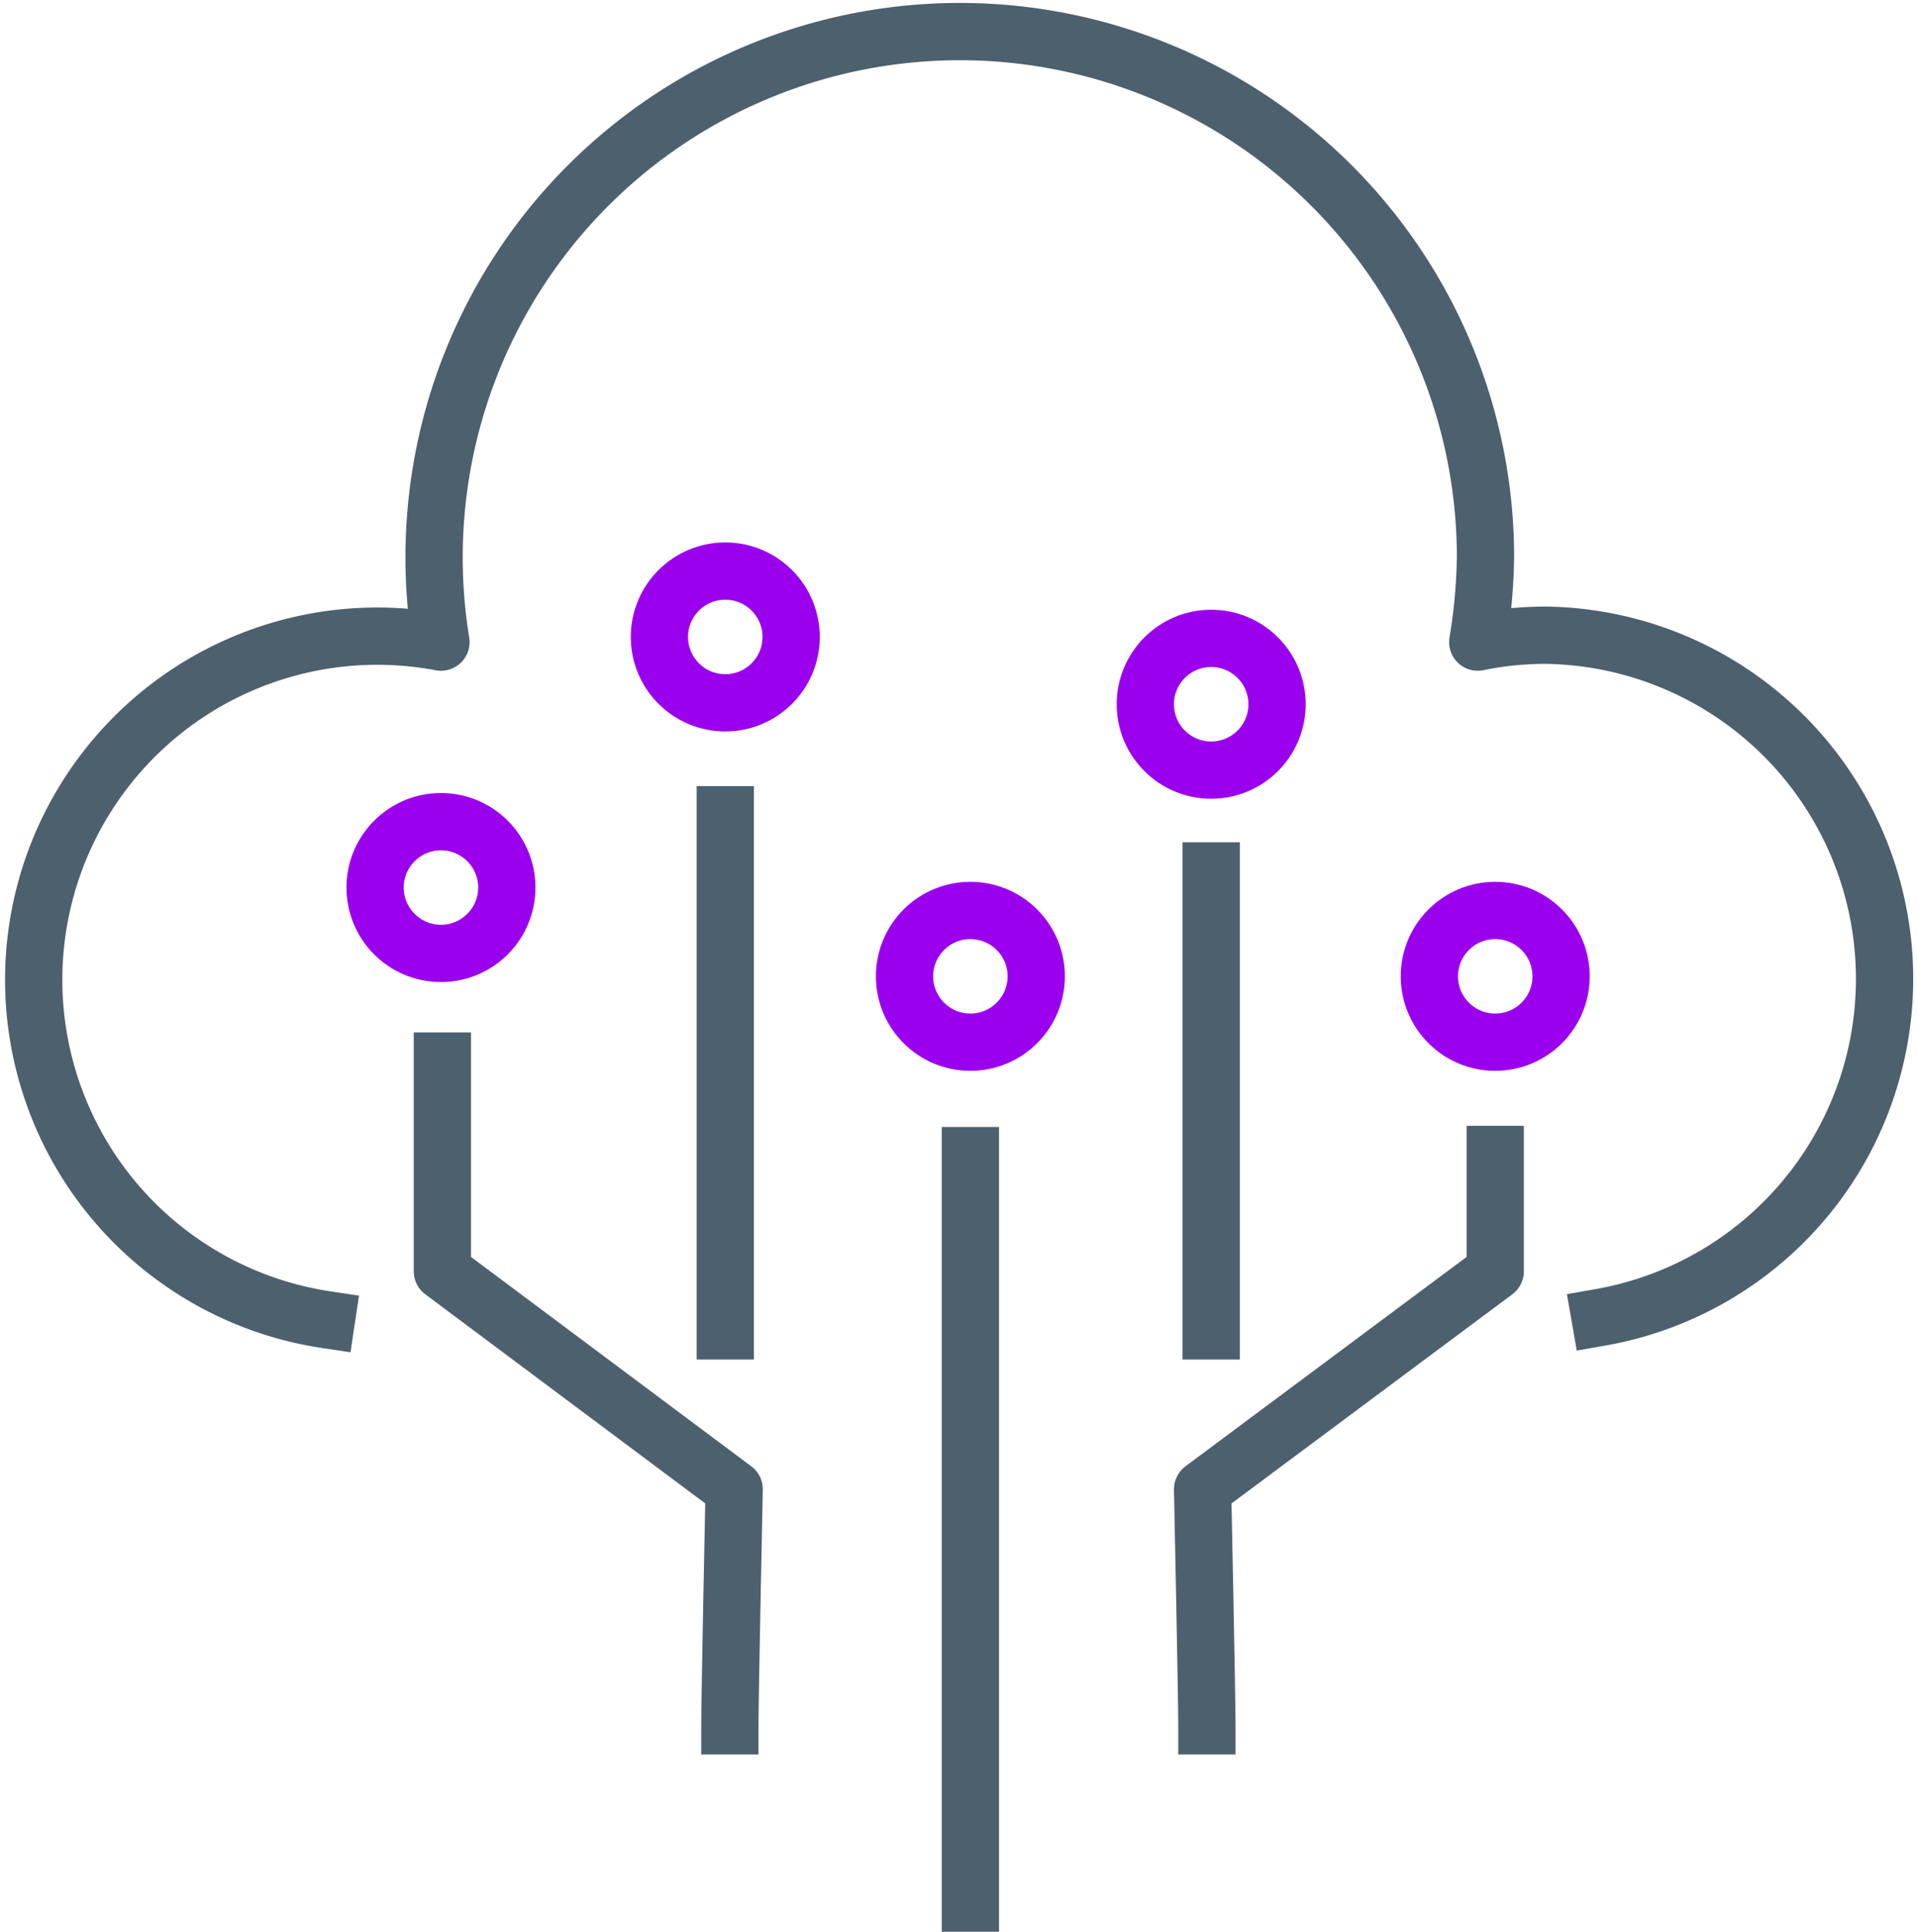 <svg xmlns="http://www.w3.org/2000/svg" viewBox="0 0 66.95 67.45"><defs><style>.a,.b{fill:none;stroke-linejoin:round;stroke-width:2px;}.a{stroke:#4d606d;stroke-linecap:square;}.b{stroke:#9b00ee;stroke-linecap:round;}</style></defs><title>Cloud-Rollout-and-Operation</title><path class="a" d="M55.88,46A12,12,0,0,0,54,22.18a11.74,11.74,0,0,0-2.39.24,19.34,19.34,0,0,0,.27-3.06A18.36,18.36,0,1,0,15.4,22.42a12,12,0,1,0-4,23.66"/><line class="a" x1="33.89" y1="40.35" x2="33.89" y2="66.45"/><path class="a" d="M15.45,37.05v7.34L25.64,52s-.15,7.2-.15,8.26"/><path class="a" d="M52.22,40.31v4.08L42,52s.15,7.2.15,8.26"/><line class="a" x1="25.33" y1="28.45" x2="25.33" y2="46.47"/><line class="a" x1="42.3" y1="30.41" x2="42.3" y2="46.47"/><circle class="b" cx="15.4" cy="30.99" r="2.3"/><circle class="b" cx="25.33" cy="22.24" r="2.3"/><circle class="b" cx="42.3" cy="24.59" r="2.3"/><circle class="b" cx="33.89" cy="34.09" r="2.3"/><circle class="b" cx="52.22" cy="34.09" r="2.3"/></svg>